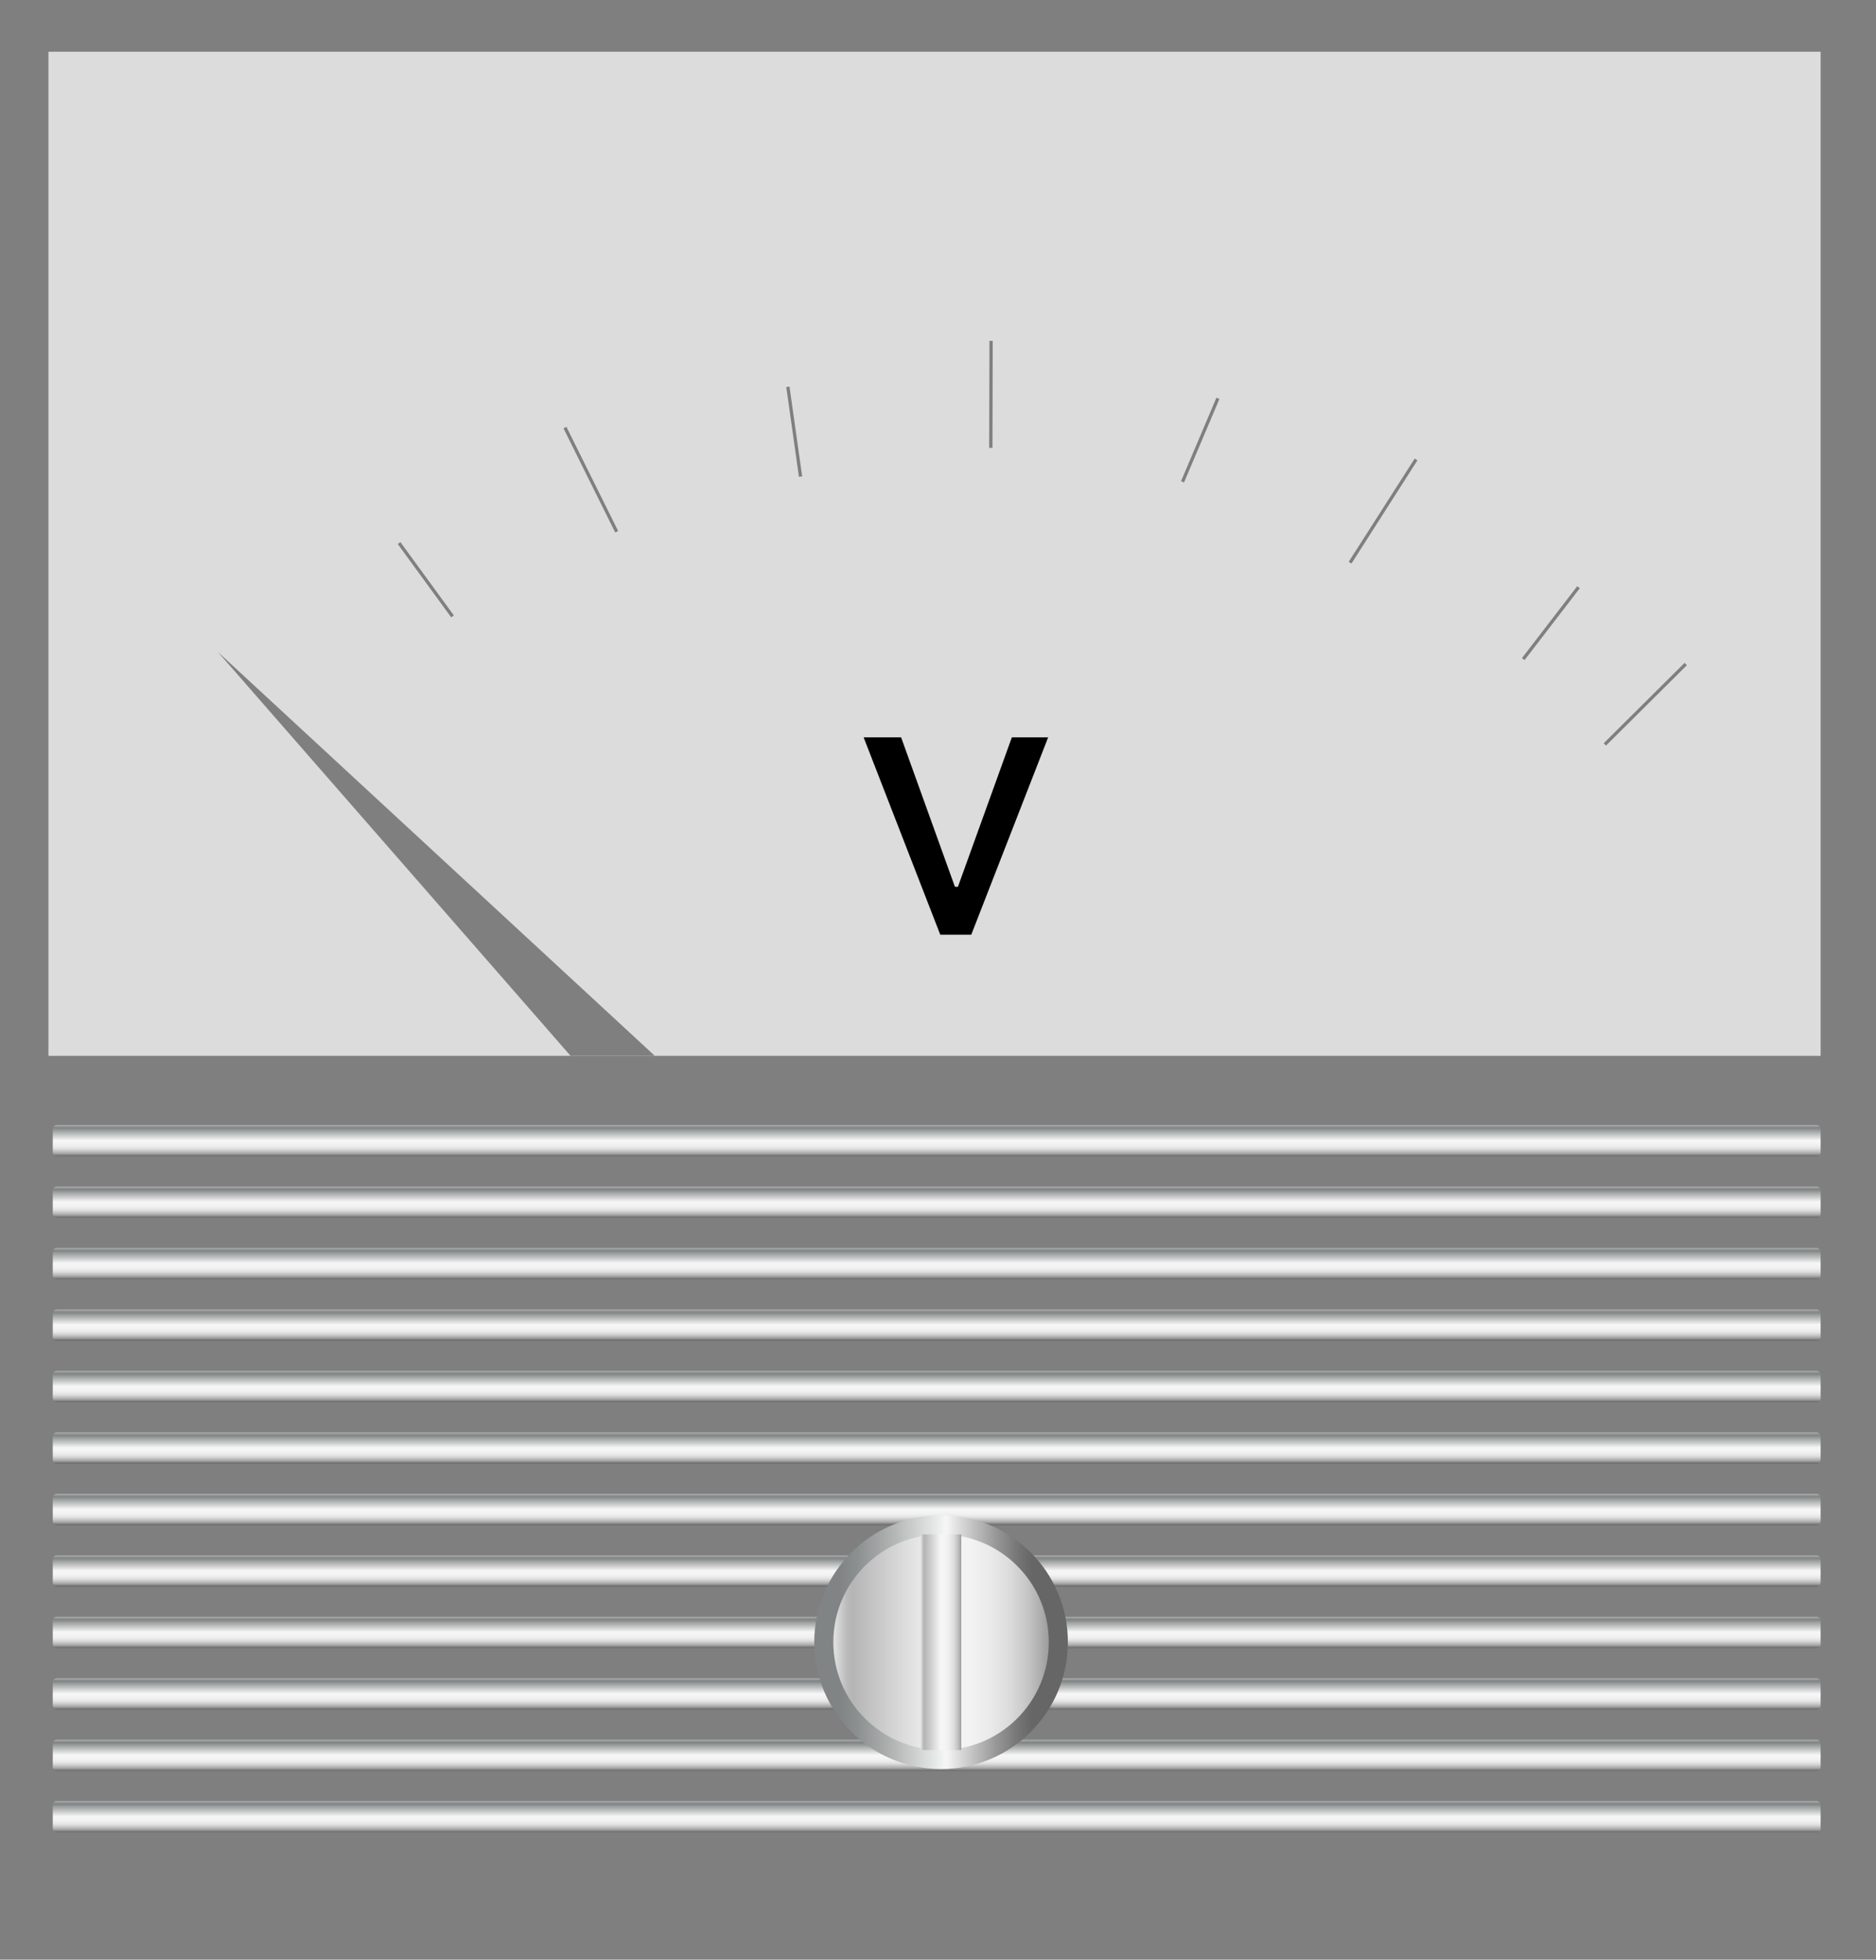 <svg xmlns="http://www.w3.org/2000/svg" xmlns:xlink="http://www.w3.org/1999/xlink" viewBox="0 0 143.65 150"><defs><style>.cls-1{fill:#7f7f7f;}.cls-2{fill:url(#未命名的渐变_143);}.cls-3{fill:url(#未命名的渐变_143-2);}.cls-4{fill:url(#未命名的渐变_143-3);}.cls-5{fill:url(#未命名的渐变_143-4);}.cls-6{fill:url(#未命名的渐变_143-5);}.cls-7{fill:url(#未命名的渐变_143-6);}.cls-8{fill:url(#未命名的渐变_143-7);}.cls-9{fill:url(#未命名的渐变_143-8);}.cls-10{fill:url(#未命名的渐变_143-9);}.cls-11{fill:url(#未命名的渐变_143-10);}.cls-12{fill:url(#未命名的渐变_143-11);}.cls-13{fill:url(#未命名的渐变_143-12);}.cls-14{fill:#dcdcdd;}.cls-15{fill:none;stroke:#7f7f7f;stroke-miterlimit:10;stroke-width:0.25px;}.cls-16{fill:url(#未命名的渐变_3);}.cls-17{fill:url(#未命名的渐变_105);}.cls-18{fill:url(#未命名的渐变_105-2);}</style><linearGradient id="未命名的渐变_143" x1="351.11" y1="468.96" x2="351.11" y2="466.57" gradientTransform="matrix(1, 0, 0, -1, -279.38, 555.08)" gradientUnits="userSpaceOnUse"><stop offset="0" stop-color="#b7b7b7"/><stop offset="0.03" stop-color="#9b9d9d"/><stop offset="0.07" stop-color="#878b8b"/><stop offset="0.09" stop-color="#808484"/><stop offset="0.2" stop-color="#a3a6a6"/><stop offset="0.49" stop-color="#f6f6f6"/><stop offset="0.61" stop-color="#f3f3f3"/><stop offset="0.7" stop-color="#eaeaea"/><stop offset="0.77" stop-color="#dbdbdb"/><stop offset="0.83" stop-color="#c5c5c5"/><stop offset="0.9" stop-color="#aaa"/><stop offset="0.95" stop-color="#888"/><stop offset="1" stop-color="#666"/></linearGradient><linearGradient id="未命名的渐变_143-2" x1="351.11" y1="464.25" x2="351.11" y2="461.87" xlink:href="#未命名的渐变_143"/><linearGradient id="未命名的渐变_143-3" x1="351.11" y1="459.55" x2="351.11" y2="457.16" xlink:href="#未命名的渐变_143"/><linearGradient id="未命名的渐变_143-4" x1="351.11" y1="454.84" x2="351.11" y2="452.46" xlink:href="#未命名的渐变_143"/><linearGradient id="未命名的渐变_143-5" x1="351.11" y1="450.14" x2="351.11" y2="447.75" xlink:href="#未命名的渐变_143"/><linearGradient id="未命名的渐变_143-6" x1="351.11" y1="445.43" x2="351.11" y2="443.05" xlink:href="#未命名的渐变_143"/><linearGradient id="未命名的渐变_143-7" x1="351.11" y1="440.73" x2="351.11" y2="438.34" xlink:href="#未命名的渐变_143"/><linearGradient id="未命名的渐变_143-8" x1="351.11" y1="436.02" x2="351.11" y2="433.64" xlink:href="#未命名的渐变_143"/><linearGradient id="未命名的渐变_143-9" x1="351.11" y1="431.32" x2="351.11" y2="428.93" xlink:href="#未命名的渐变_143"/><linearGradient id="未命名的渐变_143-10" x1="351.11" y1="426.61" x2="351.11" y2="424.23" xlink:href="#未命名的渐变_143"/><linearGradient id="未命名的渐变_143-11" x1="351.11" y1="421.91" x2="351.11" y2="419.52" xlink:href="#未命名的渐变_143"/><linearGradient id="未命名的渐变_143-12" x1="351.11" y1="417.21" x2="351.11" y2="414.82" xlink:href="#未命名的渐变_143"/><linearGradient id="未命名的渐变_3" x1="62.35" y1="125.7" x2="81.77" y2="125.7" gradientUnits="userSpaceOnUse"><stop offset="0.1" stop-color="#808484"/><stop offset="0.17" stop-color="#8c9090"/><stop offset="0.29" stop-color="#adafaf"/><stop offset="0.46" stop-color="#e1e2e2"/><stop offset="0.52" stop-color="#f6f6f6"/><stop offset="0.6" stop-color="#cecece"/><stop offset="0.72" stop-color="#969696"/><stop offset="0.81" stop-color="#737373"/><stop offset="0.86" stop-color="#666"/></linearGradient><linearGradient id="未命名的渐变_105" x1="63.81" y1="125.7" x2="80.31" y2="125.7" gradientUnits="userSpaceOnUse"><stop offset="0" stop-color="#e2e2e2"/><stop offset="0.03" stop-color="#d0d0d0"/><stop offset="0.06" stop-color="#bcbcbc"/><stop offset="0.09" stop-color="#b5b5b5"/><stop offset="0.49" stop-color="#f6f6f6"/><stop offset="0.63" stop-color="#f3f3f3"/><stop offset="0.73" stop-color="#eaeaea"/><stop offset="0.82" stop-color="#dbdbdb"/><stop offset="0.9" stop-color="#c6c6c6"/><stop offset="0.97" stop-color="#aaa"/><stop offset="1" stop-color="#9b9b9b"/></linearGradient><linearGradient id="未命名的渐变_105-2" x1="70.5" y1="125.7" x2="73.62" y2="125.7" xlink:href="#未命名的渐变_105"/></defs><title>Meter5(仪表5)</title><g id="图层_2" data-name="图层 2"><g id="图层_13" data-name="图层 13"><g id="Meter5_仪表5_" data-name="Meter5(仪表5)"><rect class="cls-1" width="143.65" height="150"/><rect class="cls-2" x="4.04" y="86.12" width="135.37" height="2.39" rx="0.29"/><rect class="cls-3" x="4.04" y="90.83" width="135.37" height="2.39" rx="0.29"/><rect class="cls-4" x="4.04" y="95.53" width="135.37" height="2.39" rx="0.29"/><rect class="cls-5" x="4.04" y="100.24" width="135.37" height="2.39" rx="0.29"/><rect class="cls-6" x="4.04" y="104.94" width="135.37" height="2.39" rx="0.29"/><rect class="cls-7" x="4.04" y="109.65" width="135.37" height="2.39" rx="0.29"/><rect class="cls-8" x="4.04" y="114.35" width="135.37" height="2.39" rx="0.29"/><rect class="cls-9" x="4.04" y="119.06" width="135.37" height="2.39" rx="0.29"/><rect class="cls-10" x="4.04" y="123.76" width="135.37" height="2.39" rx="0.29"/><rect class="cls-11" x="4.04" y="128.47" width="135.37" height="2.39" rx="0.29"/><rect class="cls-12" x="4.04" y="133.17" width="135.37" height="2.39" rx="0.29"/><rect class="cls-13" x="4.04" y="137.87" width="135.37" height="2.39" rx="0.29"/><rect class="cls-14" x="3.71" y="3.96" width="135.7" height="76.86"/><line class="cls-15" x1="43.26" y1="32.73" x2="47.22" y2="40.7"/><line class="cls-15" x1="30.56" y1="41.57" x2="34.65" y2="47.18"/><line class="cls-15" x1="60.33" y1="29.61" x2="61.3" y2="36.48"/><line class="cls-15" x1="93.26" y1="30.49" x2="90.55" y2="36.88"/><line class="cls-15" x1="120.87" y1="44.95" x2="116.64" y2="50.45"/><line class="cls-15" x1="75.89" y1="26.09" x2="75.87" y2="34.28"/><line class="cls-15" x1="108.43" y1="35.17" x2="103.38" y2="43.07"/><line class="cls-15" x1="122.89" y1="56.98" x2="129.08" y2="50.83"/><circle class="cls-16" cx="72.06" cy="125.7" r="9.71"/><circle class="cls-17" cx="72.06" cy="125.7" r="8.25"/><polygon class="cls-1" points="16.68 49.9 43.69 80.82 50.14 80.82 16.68 49.9"/><path d="M80.26,56.44,74.37,71.55H72L66.13,56.44H69l4.12,11.44h.23l4.13-11.44Z"/><rect class="cls-18" x="70.5" y="117.45" width="3.11" height="16.51"/></g></g></g></svg>